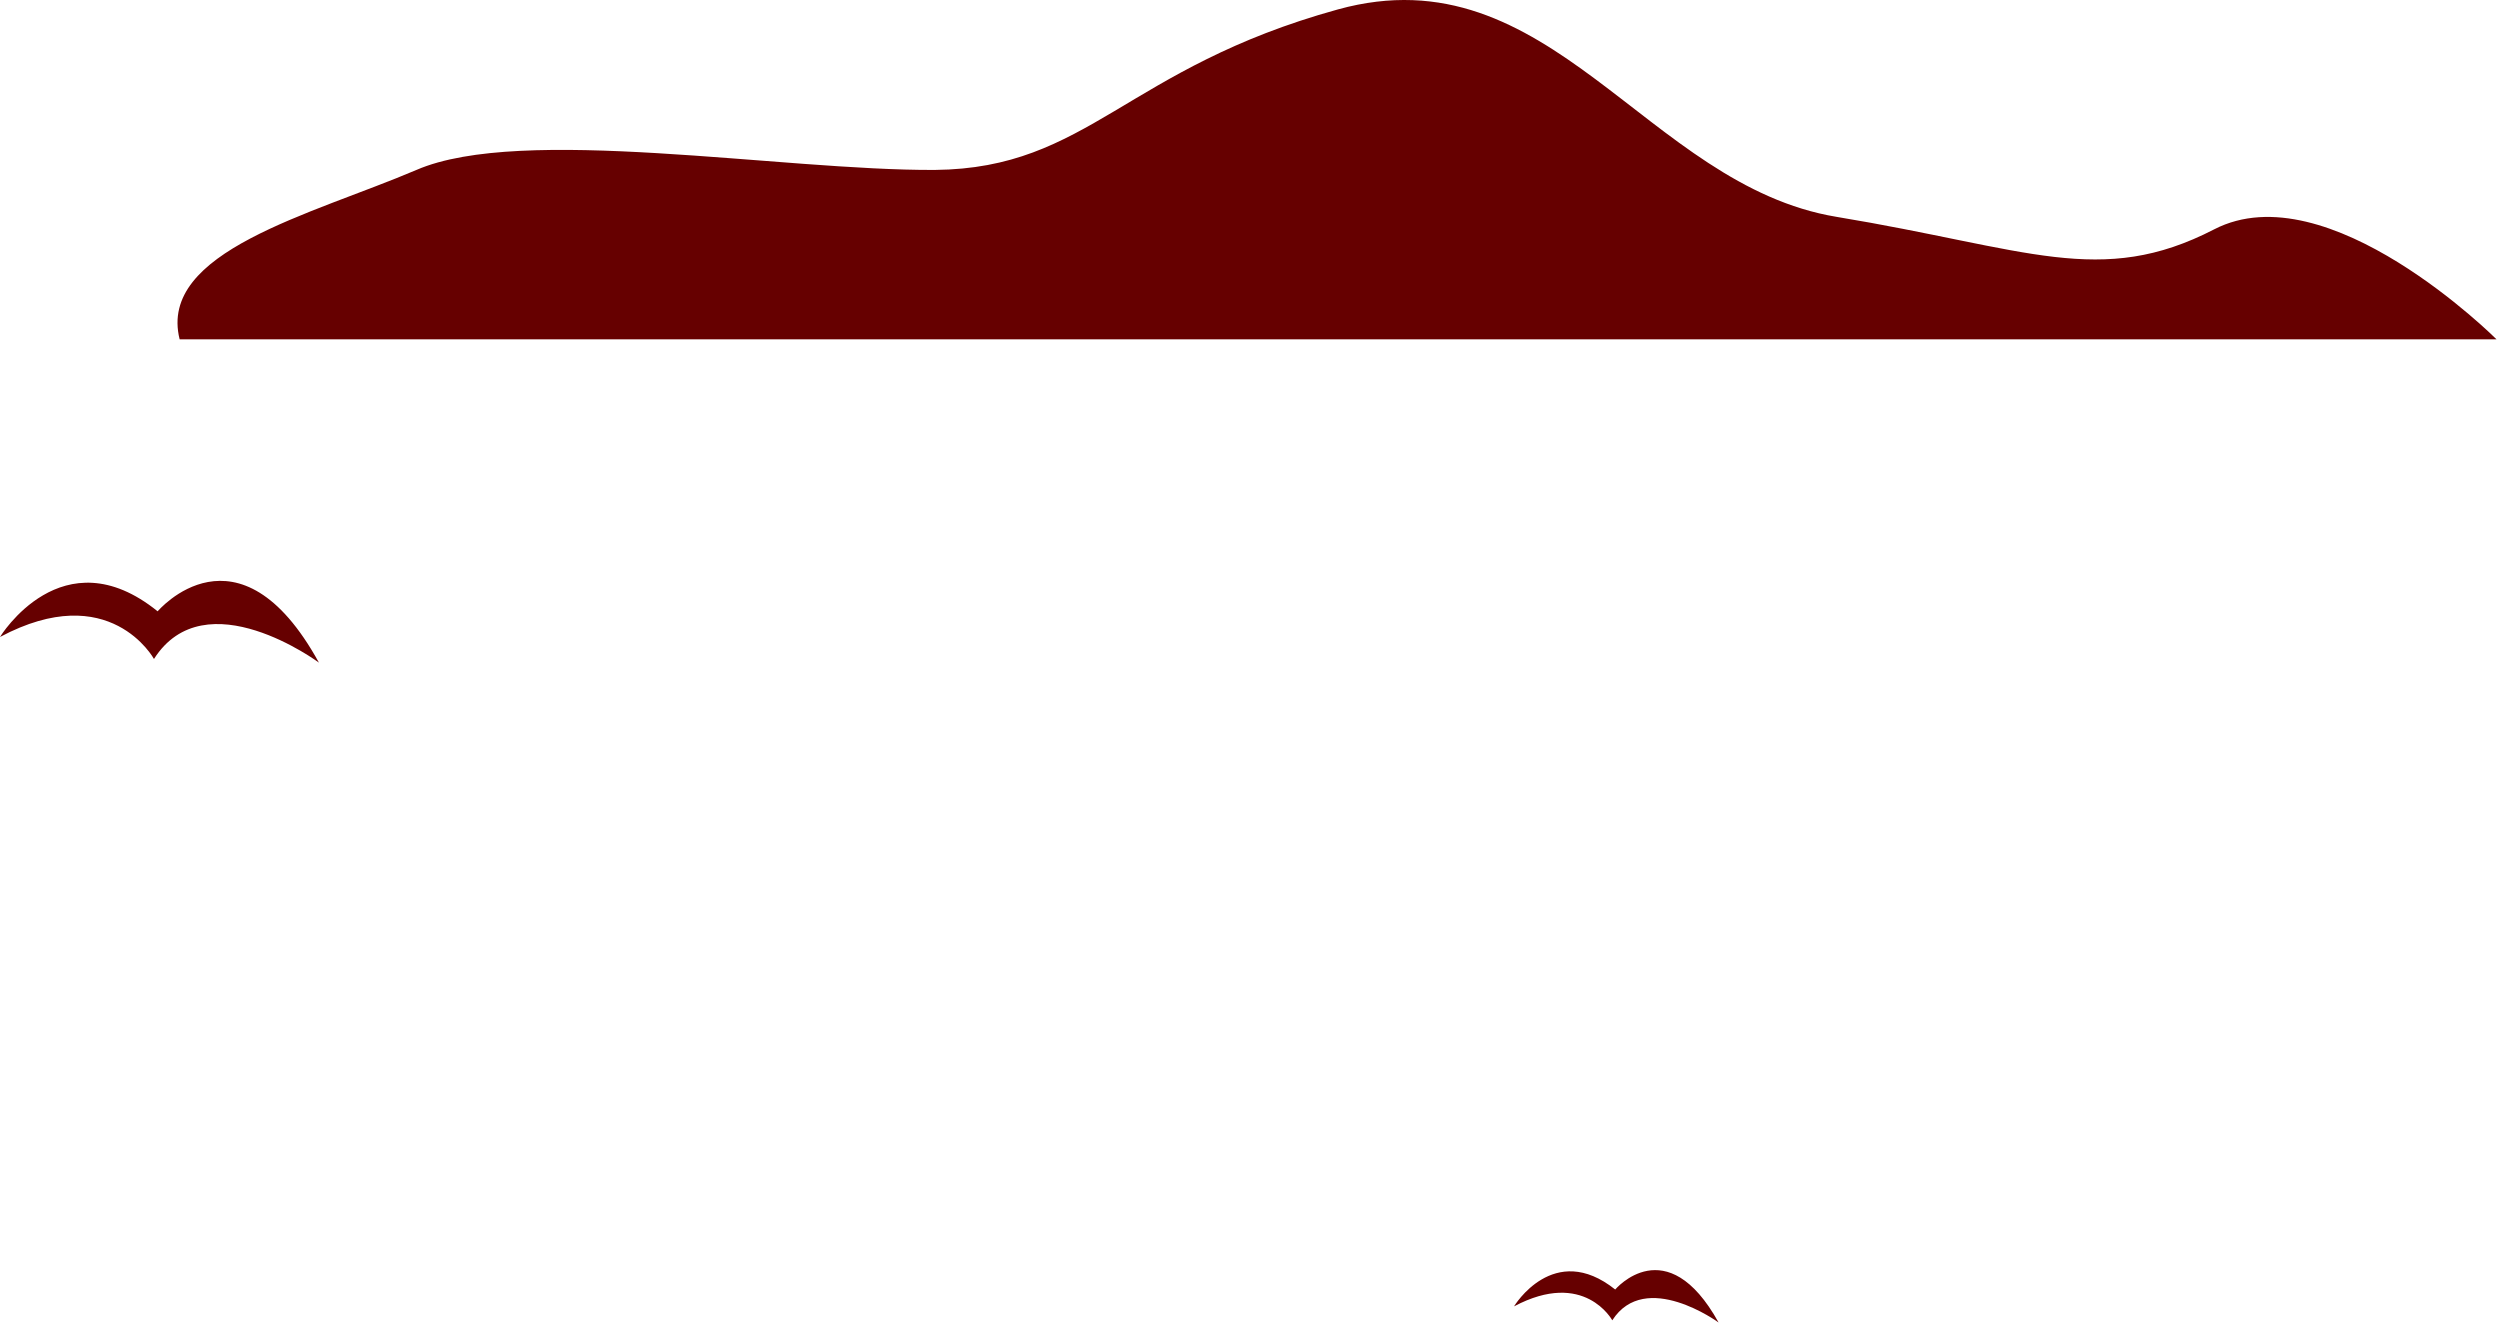 <svg width="448" height="237" viewBox="0 0 448 237" fill="none" xmlns="http://www.w3.org/2000/svg">
<path d="M447.372 60.803C447.372 60.803 417.153 30.584 396.788 41.095C376.423 51.606 363.284 44.511 329.124 38.862C294.963 33.212 277.883 -8.832 239.781 1.679C201.679 12.19 195.109 30.19 167.518 30.453C139.927 30.584 93.416 22.307 74.627 30.453C55.839 38.468 28.248 45.037 32.19 60.803H447.372Z" fill="#660000"/>
<path d="M27.591 118.088C36.788 103.636 57.153 118.745 57.153 118.745C42.701 92.468 28.248 109.548 28.248 109.548C11.168 95.752 0 114.147 0 114.147C19.708 103.636 27.591 118.088 27.591 118.088Z" fill="#660000"/>
<path d="M289.446 231.081C278.409 222.278 271.314 234.103 271.314 234.103C283.928 227.402 288.92 236.599 288.92 236.599C294.833 227.402 307.971 236.993 307.971 236.993C298.643 220.176 289.446 231.081 289.446 231.081Z" fill="#660000"/>
</svg>
